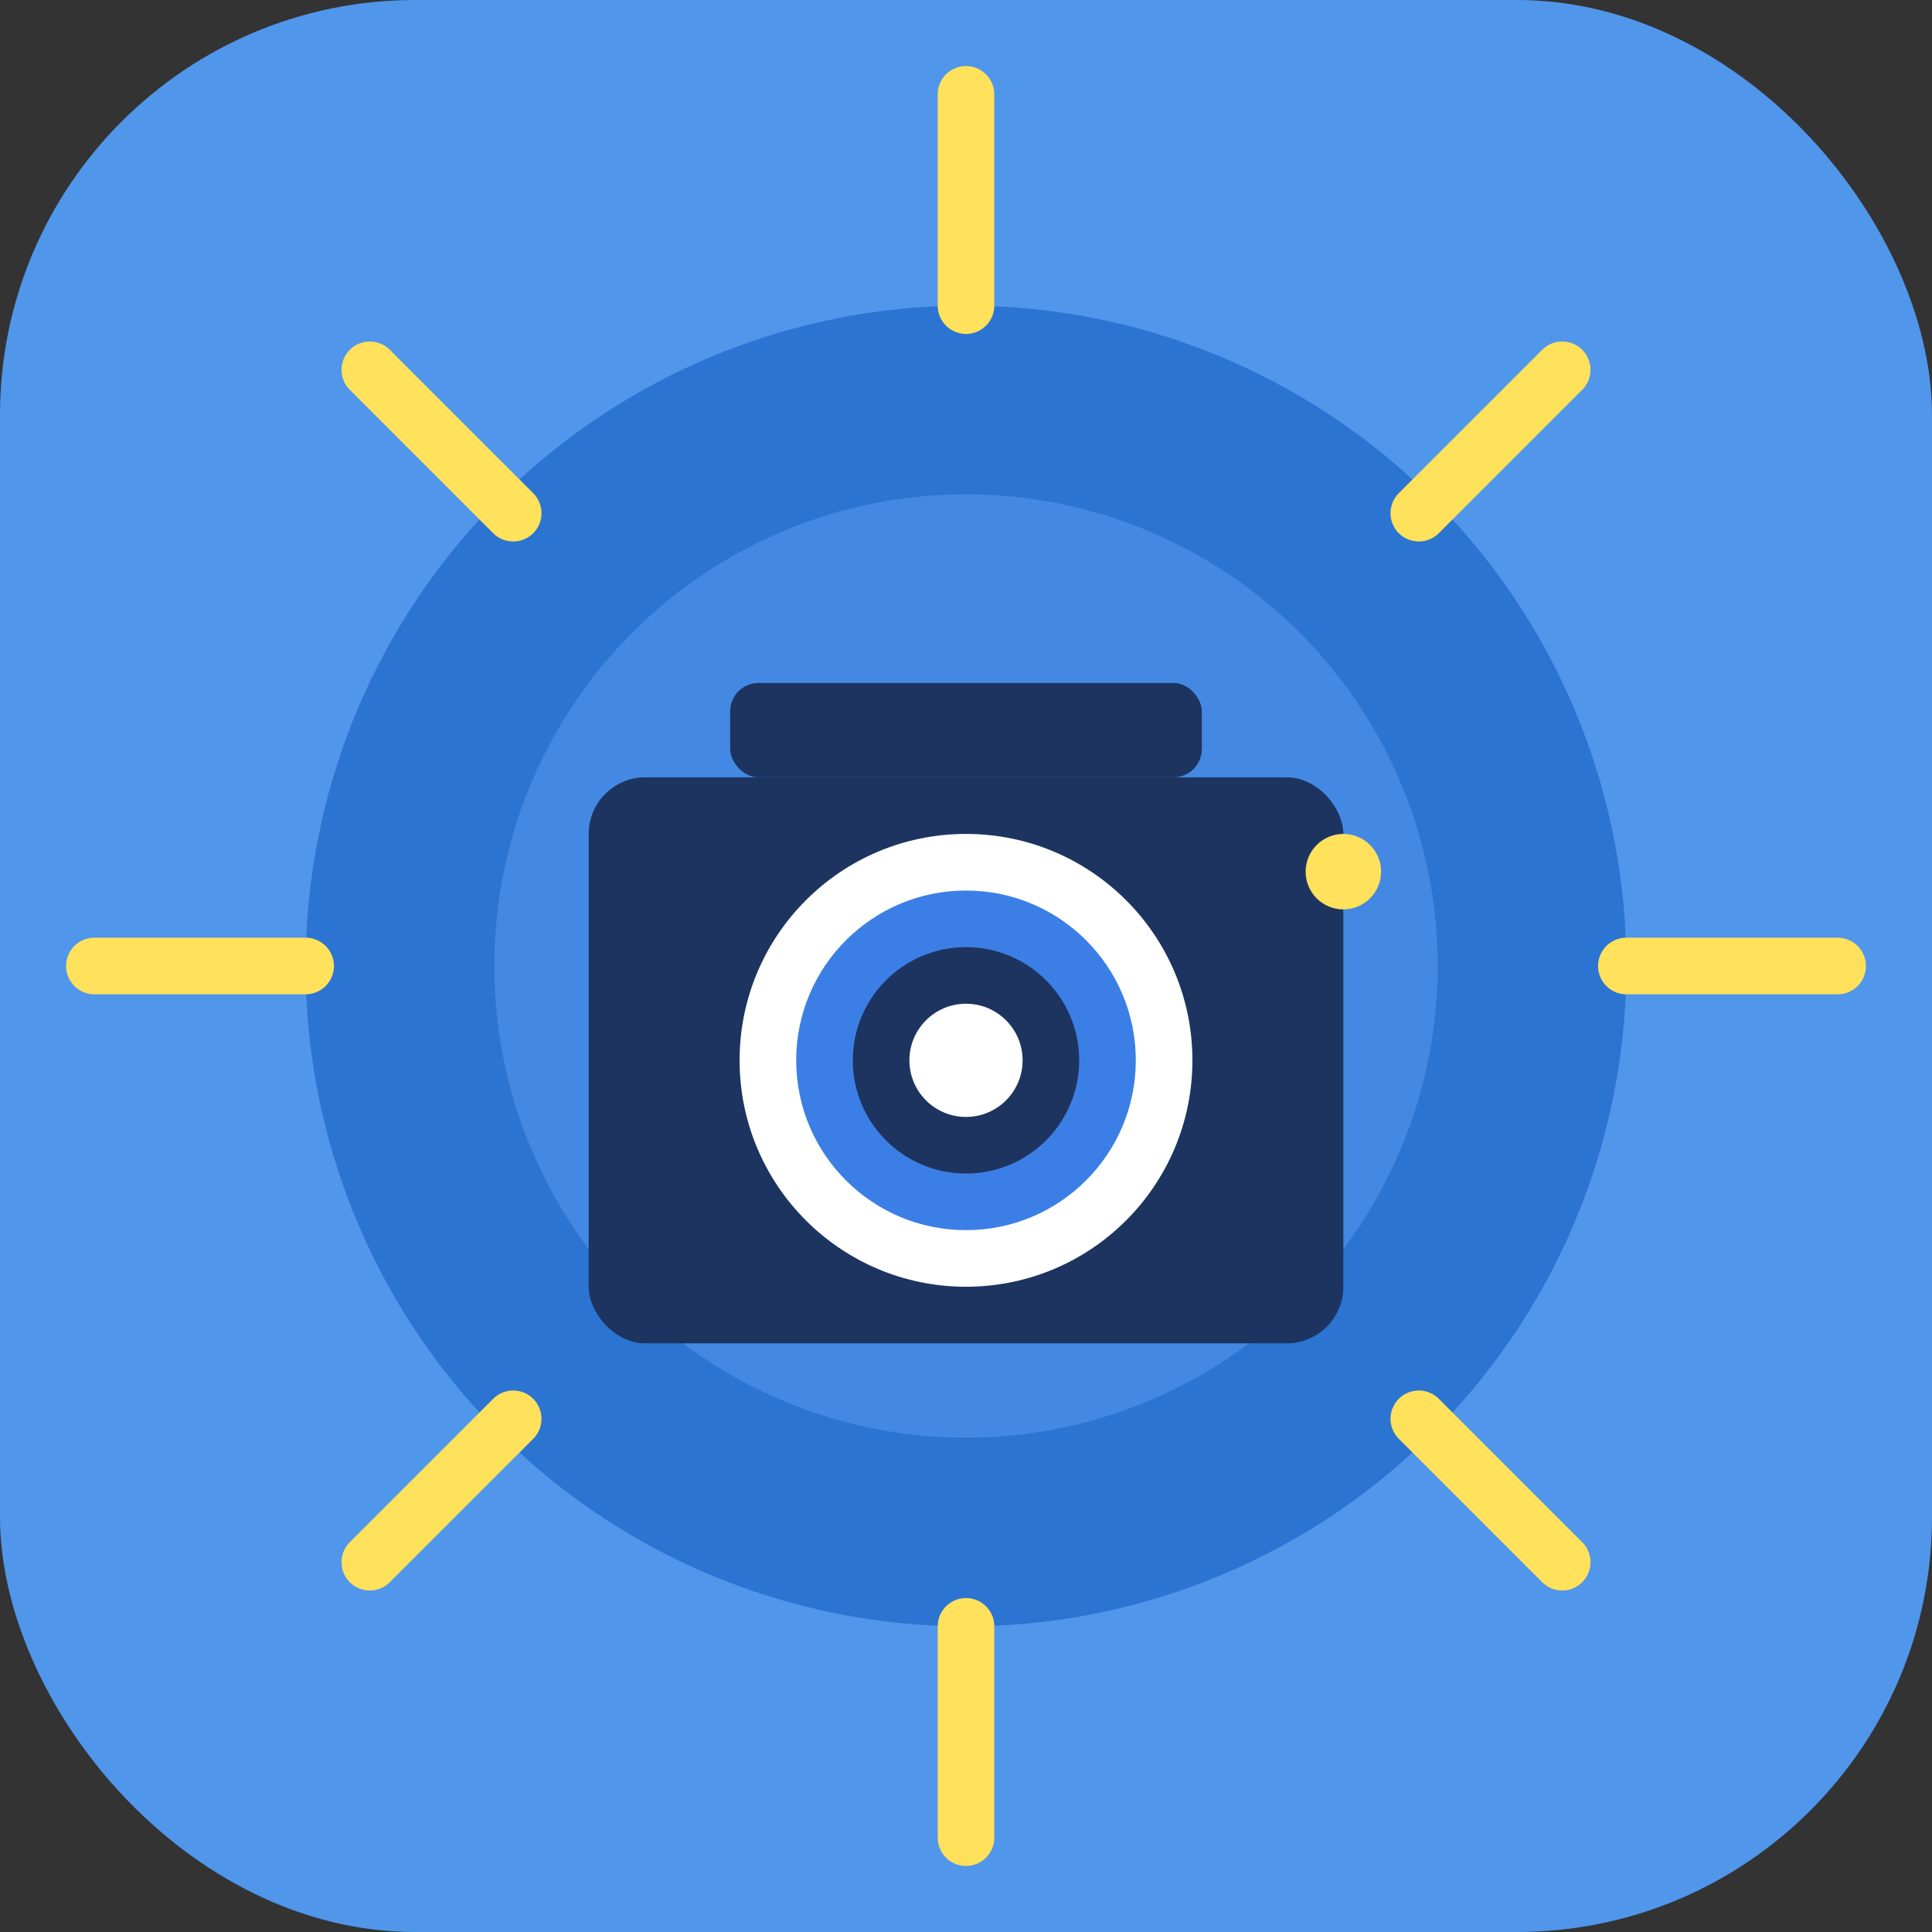 <?xml version="1.0" encoding="UTF-8" standalone="no"?>
<svg width="1024" height="1024" viewBox="0 0 1024 1024" xmlns="http://www.w3.org/2000/svg">
  <rect x="0" y="0" width="1024" height="1024" fill="#333333" stroke="none"/>
  <!-- 背景 -->
  <rect x="0" y="0" width="1024" height="1024" rx="220" fill="#5096EB" />
  
  <!-- 光效背景 -->
  <circle cx="512" cy="512" r="350" fill="#2B74D2" />
  <circle cx="512" cy="512" r="250" fill="#4389E3" />
  
  <!-- 灯光射线 -->
  <path d="M512 162 L512 50" stroke="#FFE15C" stroke-width="30" stroke-linecap="round" />
  <path d="M512 862 L512 974" stroke="#FFE15C" stroke-width="30" stroke-linecap="round" />
  <path d="M162 512 L50 512" stroke="#FFE15C" stroke-width="30" stroke-linecap="round" />
  <path d="M862 512 L974 512" stroke="#FFE15C" stroke-width="30" stroke-linecap="round" />
  <path d="M272 272 L196 196" stroke="#FFE15C" stroke-width="30" stroke-linecap="round" />
  <path d="M752 752 L828 828" stroke="#FFE15C" stroke-width="30" stroke-linecap="round" />
  <path d="M752 272 L828 196" stroke="#FFE15C" stroke-width="30" stroke-linecap="round" />
  <path d="M272 752 L196 828" stroke="#FFE15C" stroke-width="30" stroke-linecap="round" />
  
  <!-- 相机图标 -->
  <rect x="312" y="412" width="400" height="300" rx="30" fill="#1D3461" />
  <circle cx="512" cy="562" r="120" fill="#FFFFFF" />
  <circle cx="512" cy="562" r="90" fill="#3B7FE6" />
  <circle cx="512" cy="562" r="60" fill="#1D3461" />
  <circle cx="512" cy="562" r="30" fill="#FFFFFF" />
  
  <!-- 相机顶部 -->
  <rect x="387" y="362" width="250" height="50" rx="15" fill="#1D3461" />
  
  <!-- 闪光灯 -->
  <circle cx="712" cy="462" r="20" fill="#FFE15C" />
</svg> 